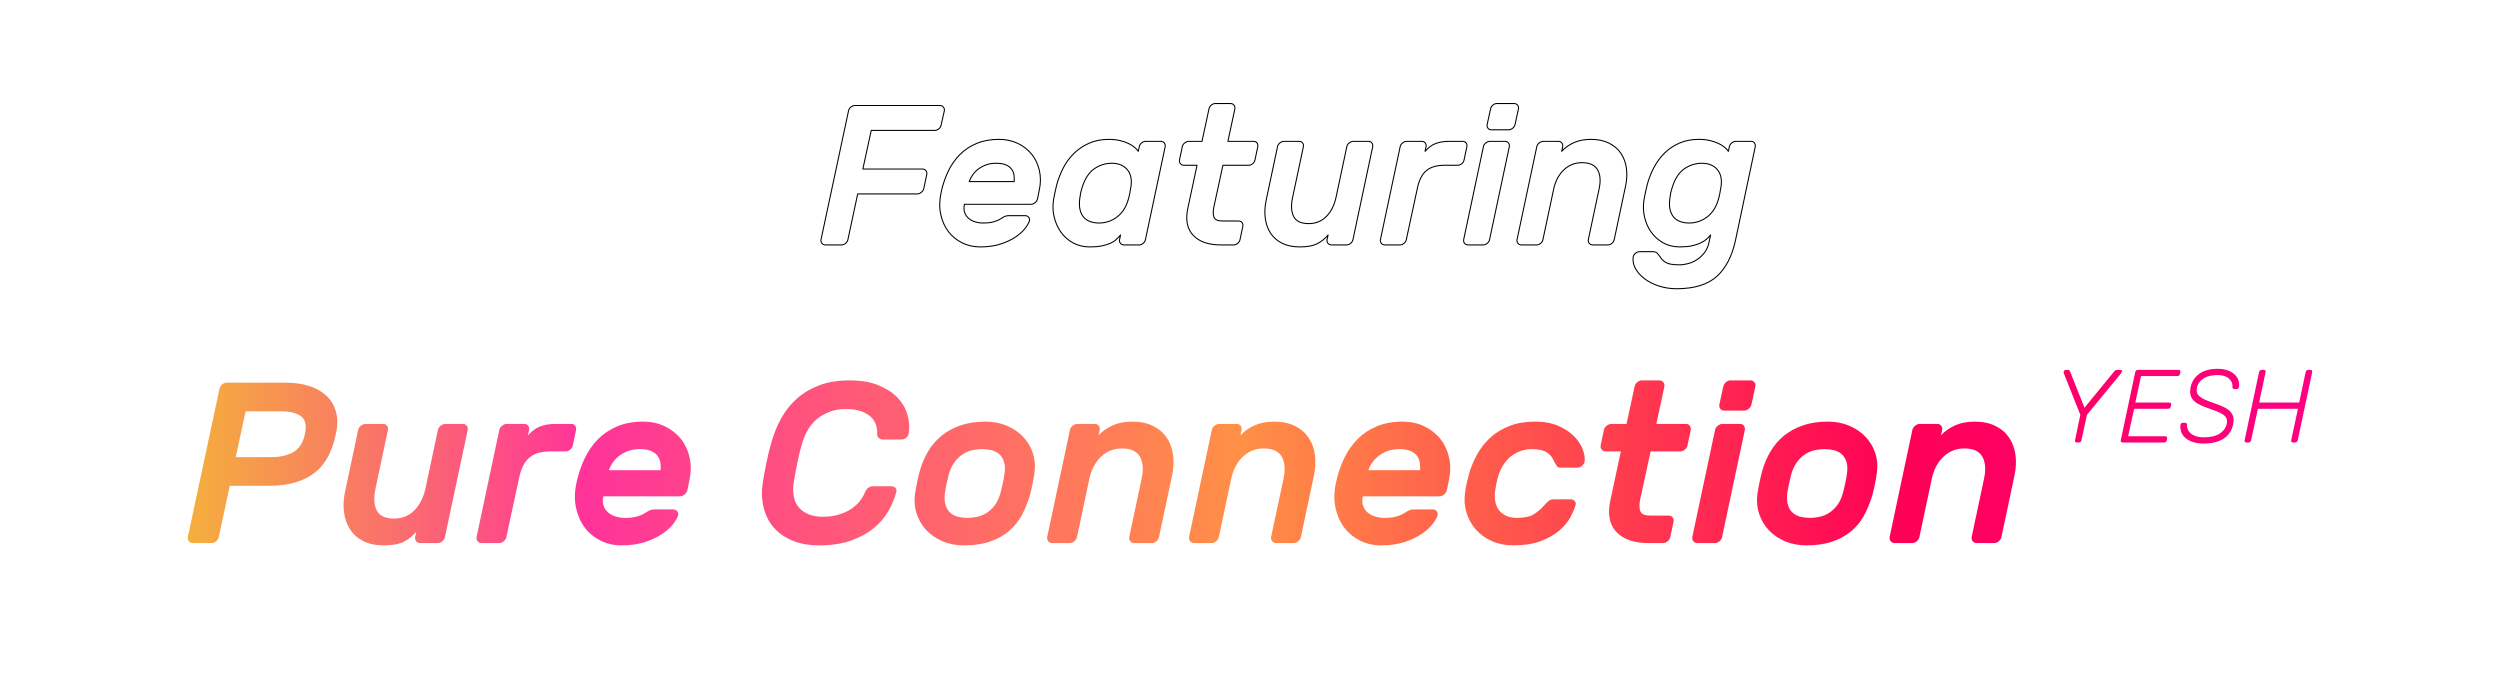 <?xml version="1.0" encoding="UTF-8" standalone="no"?><!DOCTYPE svg PUBLIC "-//W3C//DTD SVG 1.1//EN" "http://www.w3.org/Graphics/SVG/1.1/DTD/svg11.dtd">
<svg width="100%" height="100%" viewBox="0 0 1000 271" version="1.1"
    xmlns="http://www.w3.org/2000/svg"
    xmlns:xlink="http://www.w3.org/1999/xlink" xml:space="preserve"
    xmlns:serif="http://www.serif.com/" style="fill-rule:evenodd;clip-rule:evenodd;stroke-linejoin:round;stroke-miterlimit:2;">
    <defs>
        <linearGradient id="linear-gradient" x1="-100%" y1="0" x2="200%" y2="0" >
            <stop offset="0" stop-color="#6666ff">
               <animate attributeName="offset" values="-.5;0-.25;0;1" dur="10s" repeatCount="indefinite"  /> 
            </stop>
            <stop offset="0" stop-color="#6666ff">
               <animate attributeName="offset" values="0;0.1;0.2" dur="10s" repeatCount="indefinite"  /> 
            </stop>
            <stop offset="0.1" stop-color="#0099ff">
                <animate attributeName="offset" values="0.2;0.3;0.4;1" dur="10s" repeatCount="indefinite"  /> 
            </stop>
            <stop offset="0.2" stop-color="#8cff00">
                <animate attributeName="offset" values="0.3;0.4;0.5;1" dur="10s" repeatCount="indefinite"  /> 
            </stop>
            <stop offset="0.3" stop-color="#eeff00">
                <animate attributeName="offset" values="0.4;0.5;0.6;1" dur="10s" repeatCount="indefinite"  /> 
            </stop>  
            <stop offset="0.4" stop-color="#ff3399">
                <animate attributeName="offset" values="0.5;0.6;0.7;1" dur="10s" repeatCount="indefinite"  /> 
            </stop>
            <stop offset="0.5" stop-color="#ff9046">
                <animate attributeName="offset" values="0.6;0.7;0.8;1" dur="10s" repeatCount="indefinite"  /> 
            </stop>
            <stop offset="0.6" stop-color="#ff0055">
                <animate attributeName="offset" values="0.7;0.8;0.9;1" dur="10s" repeatCount="indefinite"  /> 
            </stop> 
                <stop offset="0.7" stop-color="#ff009d">
                <animate attributeName="offset" values="0.8;0.9;1;1" dur="10s" repeatCount="indefinite"  /> 
            </stop>
            <stop offset="0.8" stop-color="#ae2dc2">
                <animate attributeName="offset" values="0.9;1;1.1;1" dur="10s" repeatCount="indefinite"  /> 
            </stop>
            <stop offset="0.9" stop-color="#6666ff">
                <animate attributeName="offset" values="1;1.1;1.2;1" dur="10s" repeatCount="indefinite"  /> 
            </stop>
            <stop offset="1" stop-color="#8966ff">
                <animate attributeName="offset" values="1.1;1.2;1.3;1" dur="10s" repeatCount="indefinite"  /> 
            </stop> 
        </linearGradient>
    </defs>
    <style>
        g:first-of-type path {
            fill: #fff;
        }
        g#bg > rect {
            background: linear-gradient(to right, #6666ff, #0099ff ,#8cff00, #eeff00, #ff3399, #ff9046, #ff0055, #ff009d, #ae2dc2, #6666ff, #09a1ff, #00ff6e, #d9ff01, #ffb406, #ffb406);
            -webkit-background-clip: text;
            color: transparent;
            animation: rainbow_animation 12s ease-in-out infinite alternate-reverse;
            background-size: 200% 100%;
        }
        @keyframes rainbow_animation {
            0% {
                background-position: 0 0;
            }

            100% {
                background-position: 100% 0;
            }
        }
        g#bg {
            fill: linear-gradient(to right, #6666ff, #0099ff ,#8cff00, #eeff00, #ff3399, #ff9046, #ff0055, #ff009d, #ae2dc2, #6666ff, #09a1ff, #00ff6e, #d9ff01, #ffb406, #ffb406);
        }
    </style>
    <clipPath id="_clip1">
        <path id="mask-bg" d="M114.374,153.066c3.422,-0 6.523,0.443 9.304,1.329c2.78,0.886 5.087,2.2 6.921,3.942c1.833,1.741 3.101,3.88 3.804,6.416c0.703,2.537 0.687,5.485 -0.046,8.846c-0.733,3.361 -1.757,6.325 -3.071,8.892c-1.314,2.567 -3.055,4.721 -5.225,6.462c-2.169,1.742 -4.782,3.071 -7.837,3.988c-3.056,0.917 -6.631,1.375 -10.725,1.375l-15.584,-0l-4.4,20.442c-0.122,0.672 -0.473,1.252 -1.054,1.741c-0.58,0.489 -1.207,0.734 -1.879,0.734l-7.425,-0c-0.672,-0 -1.207,-0.245 -1.604,-0.734c-0.397,-0.489 -0.535,-1.069 -0.413,-1.741l12.65,-59.217c0.122,-0.672 0.474,-1.253 1.054,-1.742c0.581,-0.489 1.207,-0.733 1.88,-0.733l23.65,-0Zm-20.075,29.792l14.208,-0c3.483,-0 6.417,-0.673 8.8,-2.017c2.383,-1.344 3.942,-3.758 4.675,-7.242c0.733,-3.422 0.199,-5.79 -1.604,-7.104c-1.803,-1.314 -4.446,-1.971 -7.929,-1.971l-14.209,0l-3.941,18.334Zm48.95,-10.817c0.122,-0.672 0.488,-1.253 1.1,-1.742c0.611,-0.489 1.252,-0.733 1.925,-0.733l6.966,-0c0.672,-0 1.192,0.244 1.559,0.733c0.366,0.489 0.488,1.07 0.366,1.742l-4.95,23.283c-0.794,3.667 -0.641,6.6 0.459,8.8c1.1,2.2 3.422,3.3 6.966,3.3c3.239,0 5.943,-1.1 8.113,-3.3c2.169,-2.2 3.651,-5.133 4.446,-8.8l4.95,-23.283c0.122,-0.672 0.488,-1.253 1.1,-1.742c0.611,-0.489 1.252,-0.733 1.925,-0.733l6.966,-0c0.672,-0 1.192,0.244 1.559,0.733c0.366,0.489 0.488,1.07 0.366,1.742l-9.075,42.717c-0.122,0.672 -0.473,1.252 -1.054,1.741c-0.58,0.489 -1.207,0.734 -1.879,0.734l-6.967,-0c-0.672,-0 -1.207,-0.245 -1.604,-0.734c-0.397,-0.489 -0.535,-1.069 -0.412,-1.741l0.458,-2.109c-1.406,1.711 -3.071,3.056 -4.996,4.034c-1.925,0.977 -4.599,1.466 -8.021,1.466c-3.239,0 -5.989,-0.58 -8.25,-1.741c-2.261,-1.161 -4.018,-2.72 -5.271,-4.675c-1.252,-1.956 -2.047,-4.232 -2.383,-6.83c-0.336,-2.597 -0.199,-5.331 0.413,-8.204l5.225,-24.658Zm77,8.525c-3.667,-0 -6.478,0.81 -8.434,2.429c-1.955,1.62 -3.33,4.263 -4.125,7.929l-5.133,23.834c-0.122,0.672 -0.474,1.252 -1.054,1.741c-0.581,0.489 -1.207,0.734 -1.879,0.734l-6.967,-0c-0.672,-0 -1.207,-0.245 -1.604,-0.734c-0.397,-0.489 -0.535,-1.069 -0.413,-1.741l9.075,-42.717c0.122,-0.672 0.489,-1.253 1.1,-1.742c0.611,-0.489 1.253,-0.733 1.925,-0.733l6.967,-0c0.672,-0 1.192,0.244 1.558,0.733c0.367,0.489 0.489,1.07 0.367,1.742l-0.458,2.108c0.733,-0.794 1.466,-1.482 2.2,-2.062c0.733,-0.581 1.543,-1.054 2.429,-1.421c0.886,-0.367 1.864,-0.642 2.933,-0.825c1.07,-0.183 2.338,-0.275 3.804,-0.275l5.959,-0c0.672,-0 1.191,0.244 1.558,0.733c0.367,0.489 0.489,1.07 0.367,1.742l-1.284,6.05c-0.122,0.672 -0.473,1.253 -1.054,1.742c-0.58,0.489 -1.207,0.733 -1.879,0.733l-5.958,-0Zm10.358,12.467c0.733,-3.423 1.803,-6.616 3.208,-9.58c1.406,-2.963 3.193,-5.545 5.363,-7.745c2.169,-2.2 4.751,-3.927 7.746,-5.18c2.994,-1.252 6.447,-1.879 10.358,-1.879c3.178,0 6.065,0.627 8.662,1.879c2.598,1.253 4.737,2.934 6.417,5.042c1.681,2.108 2.842,4.583 3.483,7.425c0.642,2.842 0.627,5.821 -0.045,8.938l-0.825,4.125c-0.184,0.672 -0.566,1.252 -1.146,1.741c-0.581,0.489 -1.207,0.734 -1.879,0.734l-30.617,-0c-0.306,1.405 -0.275,2.643 0.092,3.712c0.366,1.07 0.962,1.971 1.787,2.704c0.825,0.734 1.833,1.284 3.025,1.65c1.192,0.367 2.46,0.55 3.804,0.55c1.956,0 3.591,-0.198 4.904,-0.596c1.314,-0.397 2.43,-0.901 3.346,-1.512c0.734,-0.489 1.345,-0.825 1.834,-1.008c0.488,-0.184 1.1,-0.275 1.833,-0.275l7.333,-0c0.672,-0 1.207,0.244 1.604,0.733c0.398,0.489 0.505,1.069 0.321,1.742c-0.244,0.855 -0.871,1.955 -1.879,3.3c-1.008,1.344 -2.444,2.658 -4.308,3.941c-1.864,1.284 -4.156,2.384 -6.875,3.3c-2.72,0.917 -5.913,1.375 -9.579,1.375c-2.995,0 -5.76,-0.626 -8.296,-1.879c-2.536,-1.253 -4.645,-2.979 -6.325,-5.179c-1.681,-2.2 -2.857,-4.843 -3.529,-7.929c-0.673,-3.086 -0.612,-6.463 0.183,-10.129Zm25.3,-13.384c-1.772,0 -3.346,0.26 -4.721,0.779c-1.375,0.52 -2.582,1.192 -3.621,2.017c-1.039,0.825 -1.894,1.742 -2.566,2.75c-0.673,1.008 -1.162,1.971 -1.467,2.888l20.717,-0c0.061,-0.917 0.03,-1.88 -0.092,-2.888c-0.122,-1.008 -0.474,-1.925 -1.054,-2.75c-0.581,-0.825 -1.436,-1.497 -2.567,-2.017c-1.13,-0.519 -2.674,-0.779 -4.629,-0.779Zm90.108,17.234c0.306,-0.795 0.749,-1.391 1.329,-1.788c0.581,-0.397 1.177,-0.596 1.788,-0.596l7.425,0c0.672,0 1.222,0.229 1.65,0.688c0.428,0.458 0.519,1.054 0.275,1.787c-0.672,2.506 -1.726,5.011 -3.163,7.517c-1.436,2.506 -3.376,4.767 -5.82,6.783c-2.445,2.017 -5.47,3.667 -9.075,4.95c-3.606,1.284 -7.884,1.925 -12.834,1.925c-3.972,0 -7.486,-0.626 -10.541,-1.879c-3.056,-1.253 -5.562,-2.994 -7.517,-5.225c-1.956,-2.23 -3.315,-4.904 -4.079,-8.021c-0.764,-3.116 -0.871,-6.508 -0.321,-10.175c0.367,-2.322 0.84,-4.889 1.421,-7.7c0.58,-2.811 1.207,-5.377 1.879,-7.7c0.978,-3.666 2.337,-7.058 4.079,-10.175c1.742,-3.116 3.896,-5.79 6.463,-8.021c2.566,-2.23 5.561,-3.972 8.983,-5.225c3.422,-1.252 7.364,-1.879 11.825,-1.879c4.522,0 8.372,0.642 11.55,1.925c3.178,1.284 5.729,2.934 7.654,4.95c1.925,2.017 3.254,4.293 3.988,6.829c0.733,2.537 0.916,5.027 0.55,7.471c-0.123,0.734 -0.474,1.329 -1.055,1.788c-0.58,0.458 -1.207,0.687 -1.879,0.687l-7.425,0c-0.611,0 -1.161,-0.198 -1.65,-0.596c-0.489,-0.397 -0.703,-0.993 -0.641,-1.787c0.061,-1.222 -0.107,-2.414 -0.505,-3.575c-0.397,-1.161 -1.084,-2.2 -2.062,-3.117c-0.978,-0.916 -2.292,-1.665 -3.942,-2.246c-1.65,-0.58 -3.666,-0.87 -6.05,-0.87c-2.383,-0 -4.537,0.366 -6.462,1.1c-1.925,0.733 -3.621,1.711 -5.088,2.933c-1.466,1.222 -2.689,2.689 -3.666,4.4c-0.978,1.711 -1.742,3.514 -2.292,5.408c-0.672,2.323 -1.299,4.889 -1.879,7.7c-0.581,2.811 -1.054,5.378 -1.421,7.7c-0.306,1.956 -0.321,3.774 -0.046,5.454c0.275,1.681 0.886,3.132 1.833,4.355c0.948,1.222 2.231,2.2 3.85,2.933c1.62,0.733 3.621,1.1 6.005,1.1c2.383,-0 4.522,-0.29 6.416,-0.871c1.895,-0.58 3.529,-1.329 4.904,-2.246c1.375,-0.916 2.521,-1.955 3.438,-3.116c0.917,-1.161 1.619,-2.353 2.108,-3.575Zm48.217,-28.234c3.117,0 5.958,0.55 8.525,1.65c2.567,1.1 4.736,2.582 6.508,4.446c1.772,1.864 3.071,4.049 3.896,6.554c0.825,2.506 1.024,5.164 0.596,7.975c-0.061,0.55 -0.168,1.253 -0.321,2.109c-0.153,0.855 -0.321,1.711 -0.504,2.566c-0.183,0.856 -0.367,1.696 -0.55,2.521c-0.183,0.825 -0.367,1.513 -0.55,2.063c-0.856,2.811 -1.94,5.408 -3.254,7.791c-1.314,2.384 -3.01,4.446 -5.088,6.188c-2.078,1.741 -4.583,3.116 -7.516,4.125c-2.934,1.008 -6.417,1.512 -10.45,1.512c-3.117,0 -5.959,-0.55 -8.525,-1.65c-2.567,-1.1 -4.721,-2.582 -6.463,-4.446c-1.742,-1.863 -3.025,-4.033 -3.85,-6.508c-0.825,-2.475 -1.054,-5.118 -0.687,-7.929c0.061,-0.55 0.168,-1.238 0.32,-2.063c0.153,-0.825 0.321,-1.665 0.505,-2.52c0.183,-0.856 0.366,-1.711 0.55,-2.567c0.183,-0.856 0.366,-1.558 0.55,-2.108c0.794,-2.811 1.909,-5.424 3.345,-7.838c1.437,-2.414 3.224,-4.492 5.363,-6.233c2.139,-1.742 4.66,-3.117 7.562,-4.125c2.903,-1.009 6.249,-1.513 10.038,-1.513Zm7.608,20.625c0.245,-1.894 0.153,-3.468 -0.275,-4.721c-0.428,-1.252 -1.084,-2.245 -1.971,-2.979c-0.886,-0.733 -1.909,-1.237 -3.07,-1.512c-1.162,-0.275 -2.384,-0.413 -3.667,-0.413c-1.283,0 -2.567,0.138 -3.85,0.413c-1.283,0.275 -2.521,0.779 -3.713,1.512c-1.191,0.734 -2.276,1.727 -3.254,2.979c-0.978,1.253 -1.772,2.827 -2.383,4.721c-0.122,0.489 -0.275,1.1 -0.458,1.834c-0.184,0.733 -0.367,1.497 -0.55,2.291c-0.184,0.795 -0.337,1.574 -0.459,2.338c-0.122,0.764 -0.214,1.36 -0.275,1.787c-0.183,1.895 -0.061,3.468 0.367,4.721c0.428,1.253 1.085,2.246 1.971,2.979c0.886,0.734 1.909,1.238 3.071,1.513c1.161,0.275 2.383,0.412 3.666,0.412c1.284,0 2.567,-0.137 3.85,-0.412c1.284,-0.275 2.521,-0.779 3.713,-1.513c1.191,-0.733 2.276,-1.726 3.254,-2.979c0.978,-1.253 1.742,-2.826 2.292,-4.721c0.122,-0.427 0.275,-1.023 0.458,-1.787c0.183,-0.764 0.367,-1.543 0.55,-2.338c0.183,-0.794 0.336,-1.558 0.458,-2.291c0.122,-0.734 0.214,-1.345 0.275,-1.834Zm61.784,25.484c-0.123,0.672 -0.474,1.252 -1.055,1.741c-0.58,0.489 -1.207,0.734 -1.879,0.734l-6.966,-0c-0.673,-0 -1.207,-0.245 -1.605,-0.734c-0.397,-0.489 -0.534,-1.069 -0.412,-1.741l4.95,-23.284c0.794,-3.666 0.565,-6.6 -0.688,-8.8c-1.252,-2.2 -3.651,-3.3 -7.195,-3.3c-3.239,0 -6.02,1.1 -8.342,3.3c-2.322,2.2 -3.881,5.134 -4.675,8.8l-4.95,23.284c-0.122,0.672 -0.474,1.252 -1.054,1.741c-0.581,0.489 -1.207,0.734 -1.879,0.734l-6.967,-0c-0.672,-0 -1.207,-0.245 -1.604,-0.734c-0.397,-0.489 -0.535,-1.069 -0.413,-1.741l9.075,-42.717c0.122,-0.672 0.489,-1.253 1.1,-1.742c0.611,-0.489 1.253,-0.733 1.925,-0.733l6.967,-0c0.672,-0 1.192,0.244 1.558,0.733c0.367,0.489 0.489,1.07 0.367,1.742l-0.458,2.108c1.588,-1.711 3.498,-3.055 5.729,-4.033c2.23,-0.978 4.812,-1.467 7.746,-1.467c3.238,0 6.019,0.581 8.341,1.742c2.322,1.161 4.141,2.719 5.454,4.675c1.314,1.956 2.155,4.232 2.521,6.829c0.367,2.597 0.245,5.332 -0.366,8.204l-5.225,24.659Zm56.741,-0c-0.122,0.672 -0.473,1.252 -1.054,1.741c-0.58,0.489 -1.207,0.734 -1.879,0.734l-6.967,-0c-0.672,-0 -1.207,-0.245 -1.604,-0.734c-0.397,-0.489 -0.535,-1.069 -0.412,-1.741l4.95,-23.284c0.794,-3.666 0.565,-6.6 -0.688,-8.8c-1.253,-2.2 -3.651,-3.3 -7.196,-3.3c-3.239,0 -6.019,1.1 -8.341,3.3c-2.323,2.2 -3.881,5.134 -4.675,8.8l-4.95,23.284c-0.123,0.672 -0.474,1.252 -1.055,1.741c-0.58,0.489 -1.207,0.734 -1.879,0.734l-6.966,-0c-0.673,-0 -1.207,-0.245 -1.605,-0.734c-0.397,-0.489 -0.534,-1.069 -0.412,-1.741l9.075,-42.717c0.122,-0.672 0.489,-1.253 1.1,-1.742c0.611,-0.489 1.253,-0.733 1.925,-0.733l6.967,-0c0.672,-0 1.191,0.244 1.558,0.733c0.367,0.489 0.489,1.07 0.367,1.742l-0.459,2.108c1.589,-1.711 3.499,-3.055 5.729,-4.033c2.231,-0.978 4.813,-1.467 7.746,-1.467c3.239,0 6.02,0.581 8.342,1.742c2.322,1.161 4.14,2.719 5.454,4.675c1.314,1.956 2.154,4.232 2.521,6.829c0.367,2.597 0.244,5.332 -0.367,8.204l-5.225,24.659Zm14.025,-21.725c0.734,-3.423 1.803,-6.616 3.209,-9.58c1.405,-2.963 3.193,-5.545 5.362,-7.745c2.17,-2.2 4.751,-3.927 7.746,-5.18c2.994,-1.252 6.447,-1.879 10.358,-1.879c3.178,0 6.066,0.627 8.663,1.879c2.597,1.253 4.736,2.934 6.416,5.042c1.681,2.108 2.842,4.583 3.484,7.425c0.641,2.842 0.626,5.821 -0.046,8.938l-0.825,4.125c-0.183,0.672 -0.565,1.252 -1.146,1.741c-0.58,0.489 -1.207,0.734 -1.879,0.734l-30.617,-0c-0.305,1.405 -0.275,2.643 0.092,3.712c0.367,1.07 0.962,1.971 1.787,2.704c0.825,0.734 1.834,1.284 3.025,1.65c1.192,0.367 2.46,0.55 3.805,0.55c1.955,0 3.59,-0.198 4.904,-0.596c1.314,-0.397 2.429,-0.901 3.346,-1.512c0.733,-0.489 1.344,-0.825 1.833,-1.008c0.489,-0.184 1.1,-0.275 1.833,-0.275l7.334,-0c0.672,-0 1.207,0.244 1.604,0.733c0.397,0.489 0.504,1.069 0.321,1.742c-0.245,0.855 -0.871,1.955 -1.88,3.3c-1.008,1.344 -2.444,2.658 -4.308,3.941c-1.864,1.284 -4.155,2.384 -6.875,3.3c-2.719,0.917 -5.912,1.375 -9.579,1.375c-2.995,0 -5.76,-0.626 -8.296,-1.879c-2.536,-1.253 -4.644,-2.979 -6.325,-5.179c-1.68,-2.2 -2.857,-4.843 -3.529,-7.929c-0.672,-3.086 -0.611,-6.463 0.183,-10.129Zm25.3,-13.384c-1.772,0 -3.346,0.26 -4.721,0.779c-1.375,0.52 -2.582,1.192 -3.62,2.017c-1.039,0.825 -1.895,1.742 -2.567,2.75c-0.672,1.008 -1.161,1.971 -1.467,2.888l20.717,-0c0.061,-0.917 0.03,-1.88 -0.092,-2.888c-0.122,-1.008 -0.473,-1.925 -1.054,-2.75c-0.58,-0.825 -1.436,-1.497 -2.567,-2.017c-1.13,-0.519 -2.673,-0.779 -4.629,-0.779Zm39.692,10.542c-0.306,0.917 -0.581,1.986 -0.825,3.208c-0.245,1.223 -0.428,2.292 -0.55,3.209c-0.183,1.894 -0.076,3.514 0.321,4.858c0.397,1.344 1.008,2.429 1.833,3.254c0.825,0.825 1.803,1.436 2.933,1.833c1.131,0.398 2.338,0.596 3.621,0.596c2.995,0 5.256,-0.473 6.784,-1.421c1.527,-0.947 2.902,-2.123 4.125,-3.529c0.488,-0.55 1.038,-1.1 1.65,-1.65c0.611,-0.55 1.252,-0.825 1.925,-0.825l7.058,0c0.672,0 1.222,0.245 1.65,0.734c0.428,0.489 0.519,1.069 0.275,1.741c-0.367,1.284 -1.039,2.842 -2.017,4.675c-0.978,1.834 -2.429,3.591 -4.354,5.271c-1.925,1.681 -4.4,3.102 -7.425,4.263c-3.025,1.161 -6.737,1.741 -11.137,1.741c-3.117,0 -5.943,-0.565 -8.48,-1.696c-2.536,-1.13 -4.659,-2.658 -6.37,-4.583c-1.712,-1.925 -2.964,-4.155 -3.759,-6.692c-0.794,-2.536 -1.008,-5.209 -0.641,-8.02c0.122,-1.1 0.336,-2.323 0.641,-3.667c0.306,-1.344 0.611,-2.597 0.917,-3.758c0.794,-2.811 1.91,-5.5 3.346,-8.067c1.436,-2.567 3.223,-4.813 5.362,-6.738c2.139,-1.925 4.675,-3.452 7.609,-4.583c2.933,-1.13 6.294,-1.696 10.083,-1.696c3.728,0 6.89,0.581 9.487,1.742c2.598,1.161 4.706,2.582 6.325,4.262c1.62,1.681 2.75,3.438 3.392,5.271c0.642,1.834 0.871,3.392 0.688,4.675c-0.123,0.673 -0.489,1.253 -1.1,1.742c-0.612,0.489 -1.253,0.733 -1.925,0.733l-6.692,0c-0.672,0 -1.176,-0.275 -1.513,-0.825c-0.336,-0.55 -0.657,-1.1 -0.962,-1.65c-0.306,-0.733 -0.672,-1.39 -1.1,-1.971c-0.428,-0.58 -0.978,-1.1 -1.65,-1.558c-0.672,-0.458 -1.513,-0.81 -2.521,-1.054c-1.008,-0.244 -2.276,-0.367 -3.804,-0.367c-1.283,0 -2.567,0.199 -3.85,0.596c-1.283,0.397 -2.521,1.008 -3.713,1.833c-1.191,0.825 -2.276,1.91 -3.254,3.255c-0.978,1.344 -1.772,2.964 -2.383,4.858Zm56.65,9.808c-0.367,1.895 -0.321,3.407 0.137,4.538c0.459,1.13 1.757,1.696 3.896,1.696l7.425,-0c0.672,-0 1.192,0.244 1.559,0.733c0.366,0.489 0.488,1.069 0.366,1.742l-1.283,6.05c-0.122,0.672 -0.474,1.252 -1.054,1.741c-0.581,0.489 -1.207,0.734 -1.879,0.734l-5.867,-0c-5.745,-0 -10.007,-1.482 -12.788,-4.446c-2.78,-2.964 -3.59,-7.135 -2.429,-12.513l4.217,-19.708l-6.05,-0c-0.672,-0 -1.207,-0.244 -1.604,-0.733c-0.397,-0.489 -0.535,-1.07 -0.413,-1.742l1.284,-6.05c0.122,-0.672 0.488,-1.253 1.1,-1.742c0.611,-0.489 1.252,-0.733 1.925,-0.733l6.05,-0l3.208,-14.942c0.122,-0.672 0.474,-1.252 1.054,-1.741c0.581,-0.489 1.207,-0.734 1.879,-0.734l6.967,0c0.672,0 1.207,0.245 1.604,0.734c0.397,0.489 0.535,1.069 0.413,1.741l-3.209,14.942l11.825,-0c0.672,-0 1.192,0.244 1.559,0.733c0.366,0.489 0.488,1.07 0.366,1.742l-1.283,6.05c-0.122,0.672 -0.474,1.253 -1.054,1.742c-0.581,0.489 -1.207,0.733 -1.879,0.733l-11.825,-0l-4.217,19.433Zm32.817,14.759c-0.123,0.672 -0.474,1.252 -1.055,1.741c-0.58,0.489 -1.207,0.734 -1.879,0.734l-6.966,-0c-0.673,-0 -1.207,-0.245 -1.605,-0.734c-0.397,-0.489 -0.534,-1.069 -0.412,-1.741l9.075,-42.717c0.122,-0.672 0.489,-1.253 1.1,-1.742c0.611,-0.489 1.253,-0.733 1.925,-0.733l6.967,-0c0.672,-0 1.191,0.244 1.558,0.733c0.367,0.489 0.489,1.07 0.367,1.742l-9.075,42.717Zm11.275,-62.609c0.672,0 1.207,0.245 1.604,0.734c0.397,0.489 0.534,1.069 0.412,1.741l-1.558,7.15c-0.122,0.673 -0.489,1.253 -1.1,1.742c-0.611,0.489 -1.253,0.733 -1.925,0.733l-7.883,0c-0.673,0 -1.192,-0.244 -1.559,-0.733c-0.366,-0.489 -0.489,-1.069 -0.366,-1.742l1.558,-7.15c0.122,-0.672 0.474,-1.252 1.054,-1.741c0.581,-0.489 1.207,-0.734 1.879,-0.734l7.884,0Zm31.075,16.5c3.116,0 5.958,0.55 8.525,1.65c2.566,1.1 4.736,2.582 6.508,4.446c1.772,1.864 3.071,4.049 3.896,6.554c0.825,2.506 1.023,5.164 0.596,7.975c-0.062,0.55 -0.168,1.253 -0.321,2.109c-0.153,0.855 -0.321,1.711 -0.504,2.566c-0.184,0.856 -0.367,1.696 -0.55,2.521c-0.184,0.825 -0.367,1.513 -0.55,2.063c-0.856,2.811 -1.941,5.408 -3.255,7.791c-1.313,2.384 -3.009,4.446 -5.087,6.188c-2.078,1.741 -4.583,3.116 -7.517,4.125c-2.933,1.008 -6.416,1.512 -10.45,1.512c-3.116,0 -5.958,-0.55 -8.525,-1.65c-2.566,-1.1 -4.721,-2.582 -6.462,-4.446c-1.742,-1.863 -3.025,-4.033 -3.85,-6.508c-0.825,-2.475 -1.054,-5.118 -0.688,-7.929c0.061,-0.55 0.168,-1.238 0.321,-2.063c0.153,-0.825 0.321,-1.665 0.504,-2.52c0.184,-0.856 0.367,-1.711 0.55,-2.567c0.184,-0.856 0.367,-1.558 0.55,-2.108c0.795,-2.811 1.91,-5.424 3.346,-7.838c1.436,-2.414 3.224,-4.492 5.363,-6.233c2.138,-1.742 4.659,-3.117 7.562,-4.125c2.903,-1.009 6.249,-1.513 10.038,-1.513Zm7.608,20.625c0.244,-1.894 0.153,-3.468 -0.275,-4.721c-0.428,-1.252 -1.085,-2.245 -1.971,-2.979c-0.886,-0.733 -1.91,-1.237 -3.071,-1.512c-1.161,-0.275 -2.383,-0.413 -3.666,-0.413c-1.284,0 -2.567,0.138 -3.85,0.413c-1.284,0.275 -2.521,0.779 -3.713,1.512c-1.192,0.734 -2.276,1.727 -3.254,2.979c-0.978,1.253 -1.772,2.827 -2.383,4.721c-0.123,0.489 -0.275,1.1 -0.459,1.834c-0.183,0.733 -0.366,1.497 -0.55,2.291c-0.183,0.795 -0.336,1.574 -0.458,2.338c-0.122,0.764 -0.214,1.36 -0.275,1.787c-0.183,1.895 -0.061,3.468 0.367,4.721c0.427,1.253 1.084,2.246 1.97,2.979c0.887,0.734 1.91,1.238 3.071,1.513c1.161,0.275 2.384,0.412 3.667,0.412c1.283,0 2.567,-0.137 3.85,-0.412c1.283,-0.275 2.521,-0.779 3.712,-1.513c1.192,-0.733 2.277,-1.726 3.255,-2.979c0.977,-1.253 1.741,-2.826 2.291,-4.721c0.122,-0.427 0.275,-1.023 0.459,-1.787c0.183,-0.764 0.366,-1.543 0.55,-2.338c0.183,-0.794 0.336,-1.558 0.458,-2.291c0.122,-0.734 0.214,-1.345 0.275,-1.834Zm61.783,25.484c-0.122,0.672 -0.473,1.252 -1.054,1.741c-0.58,0.489 -1.207,0.734 -1.879,0.734l-6.967,-0c-0.672,-0 -1.207,-0.245 -1.604,-0.734c-0.397,-0.489 -0.535,-1.069 -0.412,-1.741l4.95,-23.284c0.794,-3.666 0.565,-6.6 -0.688,-8.8c-1.253,-2.2 -3.651,-3.3 -7.196,-3.3c-3.239,0 -6.019,1.1 -8.341,3.3c-2.323,2.2 -3.881,5.134 -4.675,8.8l-4.95,23.284c-0.123,0.672 -0.474,1.252 -1.055,1.741c-0.58,0.489 -1.207,0.734 -1.879,0.734l-6.966,-0c-0.673,-0 -1.207,-0.245 -1.605,-0.734c-0.397,-0.489 -0.534,-1.069 -0.412,-1.741l9.075,-42.717c0.122,-0.672 0.489,-1.253 1.1,-1.742c0.611,-0.489 1.253,-0.733 1.925,-0.733l6.967,-0c0.672,-0 1.191,0.244 1.558,0.733c0.367,0.489 0.489,1.07 0.367,1.742l-0.459,2.108c1.589,-1.711 3.499,-3.055 5.729,-4.033c2.231,-0.978 4.813,-1.467 7.746,-1.467c3.239,0 6.02,0.581 8.342,1.742c2.322,1.161 4.14,2.719 5.454,4.675c1.314,1.956 2.154,4.232 2.521,6.829c0.367,2.597 0.244,5.332 -0.367,8.204l-5.225,24.659Zm33.195,-51.664l11.915,-14.53c0.332,-0.415 0.691,-0.623 1.079,-0.623l1.287,0c0.47,0 0.713,0.153 0.726,0.457c0.014,0.305 -0.103,0.609 -0.353,0.913l-13.657,16.606l-2.201,10.171c-0.138,0.609 -0.512,0.913 -1.121,0.913l-0.705,-0c-0.277,-0 -0.485,-0.083 -0.623,-0.249c-0.138,-0.166 -0.18,-0.388 -0.125,-0.664l2.118,-10.171l-6.601,-16.606c-0.138,-0.304 -0.111,-0.608 0.083,-0.913c0.194,-0.304 0.484,-0.457 0.872,-0.457l0.706,0c0.387,0 0.664,0.208 0.83,0.623l5.77,14.53Zm32.298,11.416c0.636,0 0.885,0.318 0.747,0.955l-0.125,0.623c-0.138,0.609 -0.512,0.913 -1.12,0.913l-16.523,-0c-0.277,-0 -0.484,-0.083 -0.623,-0.249c-0.138,-0.166 -0.179,-0.388 -0.124,-0.664l5.77,-27.192c0.139,-0.636 0.512,-0.955 1.121,-0.955l16.19,0c0.637,0 0.886,0.319 0.748,0.955l-0.125,0.623c-0.138,0.609 -0.512,0.913 -1.121,0.913l-14.488,0l-2.283,10.586l13.575,0c0.636,0 0.885,0.319 0.747,0.955l-0.125,0.623c-0.138,0.609 -0.512,0.913 -1.12,0.913l-13.575,0l-2.367,11.001l14.821,0Zm21.006,-26.984c1.632,0 3.023,0.229 4.172,0.685c1.148,0.457 2.068,1.038 2.76,1.744c0.692,0.706 1.163,1.487 1.412,2.345c0.249,0.858 0.304,1.689 0.166,2.491c-0.056,0.222 -0.139,0.415 -0.249,0.581c-0.111,0.166 -0.319,0.249 -0.623,0.249l-0.996,0c-0.139,0 -0.305,-0.055 -0.498,-0.166c-0.194,-0.11 -0.277,-0.332 -0.25,-0.664c0.056,-0.692 -0.048,-1.328 -0.311,-1.909c-0.263,-0.582 -0.657,-1.087 -1.183,-1.516c-0.526,-0.429 -1.162,-0.761 -1.91,-0.996c-0.747,-0.235 -1.577,-0.353 -2.49,-0.353c-1.024,0 -2,0.097 -2.927,0.291c-0.927,0.193 -1.758,0.498 -2.491,0.913c-0.733,0.415 -1.349,0.934 -1.847,1.557c-0.498,0.623 -0.844,1.363 -1.038,2.221c-0.166,0.83 -0.152,1.536 0.041,2.117c0.194,0.581 0.582,1.107 1.163,1.577c0.581,0.471 1.363,0.914 2.345,1.329c0.983,0.415 2.166,0.858 3.55,1.328c1.439,0.499 2.677,1.004 3.715,1.516c1.038,0.512 1.868,1.093 2.491,1.743c0.623,0.651 1.031,1.398 1.225,2.242c0.193,0.844 0.166,1.833 -0.083,2.968c-0.554,2.519 -1.841,4.414 -3.861,5.687c-2.021,1.274 -4.65,1.91 -7.888,1.91c-1.688,0 -3.141,-0.207 -4.359,-0.623c-1.217,-0.415 -2.214,-0.961 -2.989,-1.639c-0.775,-0.678 -1.321,-1.467 -1.639,-2.367c-0.319,-0.899 -0.423,-1.847 -0.312,-2.843c0.028,-0.222 0.118,-0.415 0.27,-0.582c0.152,-0.166 0.353,-0.249 0.602,-0.249l0.996,0c0.277,0 0.471,0.083 0.581,0.249c0.111,0.167 0.167,0.36 0.167,0.582c-0.056,0.581 0.034,1.169 0.269,1.764c0.236,0.595 0.616,1.128 1.142,1.598c0.526,0.471 1.225,0.858 2.096,1.163c0.872,0.304 1.931,0.456 3.176,0.456c2.712,0 4.837,-0.491 6.373,-1.473c1.536,-0.983 2.483,-2.304 2.843,-3.965c0.166,-0.83 0.132,-1.529 -0.104,-2.096c-0.235,-0.568 -0.678,-1.08 -1.328,-1.536c-0.65,-0.457 -1.501,-0.893 -2.553,-1.308c-1.052,-0.415 -2.297,-0.872 -3.736,-1.37c-1.384,-0.471 -2.553,-0.969 -3.508,-1.495c-0.955,-0.525 -1.709,-1.113 -2.263,-1.764c-0.553,-0.65 -0.906,-1.404 -1.058,-2.262c-0.152,-0.858 -0.104,-1.855 0.145,-2.989c0.471,-2.104 1.612,-3.82 3.425,-5.148c1.813,-1.328 4.269,-1.993 7.369,-1.993Zm37.03,0.415c0.636,0 0.885,0.319 0.747,0.955l-5.771,27.192c-0.138,0.609 -0.512,0.913 -1.12,0.913l-0.748,-0c-0.276,-0 -0.484,-0.083 -0.622,-0.249c-0.139,-0.166 -0.18,-0.388 -0.125,-0.664l2.698,-12.579l-16.024,0l-2.698,12.579c-0.138,0.609 -0.512,0.913 -1.121,0.913l-0.747,-0c-0.277,-0 -0.485,-0.083 -0.623,-0.249c-0.138,-0.166 -0.18,-0.388 -0.124,-0.664l5.77,-27.192c0.138,-0.636 0.512,-0.955 1.121,-0.955l0.747,0c0.637,0 0.886,0.319 0.747,0.955l-2.574,12.122l16.025,0l2.573,-12.122c0.139,-0.636 0.512,-0.955 1.121,-0.955l0.748,0Z" clip-rule="nonzero"/>
    </clipPath>
    <g id="bg" clip-path="url(#_clip1)">
        <rect x="63.335" y="135.808" width="865.744" height="91.008" fill="url(#linear-gradient)" />
    </g>
    <g>
        <path d="M375.972,42.206c0.584,0 1.048,0.213 1.394,0.637c0.345,0.425 0.464,0.93 0.358,1.514l-1.274,5.656c-0.107,0.584 -0.412,1.088 -0.917,1.513c-0.504,0.425 -1.048,0.638 -1.633,0.638l-25.411,-0l-3.345,15.453l23.818,0c0.584,0 1.048,0.213 1.394,0.638c0.345,0.424 0.464,0.929 0.358,1.513l-1.195,5.656c-0.159,0.584 -0.491,1.089 -0.995,1.513c-0.505,0.425 -1.049,0.638 -1.633,0.638l-23.818,-0l-3.904,18.241c-0.106,0.585 -0.411,1.089 -0.916,1.514c-0.504,0.425 -1.049,0.637 -1.633,0.637l-6.452,0c-0.584,0 -1.049,-0.212 -1.394,-0.637c-0.345,-0.425 -0.465,-0.929 -0.359,-1.514l10.993,-51.459c0.107,-0.584 0.412,-1.089 0.916,-1.514c0.505,-0.424 1.049,-0.637 1.633,-0.637l34.015,0Z" style="fill:#fff;fill-rule:nonzero;stroke:#000;stroke-width:0.42px;"/>
        <path d="M376.45,76.937c0.637,-2.974 1.566,-5.748 2.788,-8.324c1.221,-2.576 2.774,-4.819 4.66,-6.731c1.885,-1.912 4.129,-3.412 6.731,-4.501c2.602,-1.088 5.602,-1.633 9.001,-1.633c2.762,0 5.271,0.545 7.528,1.633c2.257,1.089 4.116,2.549 5.576,4.381c1.46,1.833 2.469,3.983 3.027,6.453c0.558,2.469 0.544,5.058 -0.04,7.766l-0.717,3.585c-0.159,0.584 -0.491,1.089 -0.995,1.514c-0.505,0.424 -1.049,0.637 -1.633,0.637l-26.606,-0c-0.266,1.221 -0.239,2.297 0.079,3.226c0.319,0.929 0.837,1.713 1.554,2.35c0.717,0.637 1.593,1.115 2.628,1.434c1.036,0.318 2.138,0.478 3.306,0.478c1.7,-0 3.12,-0.173 4.262,-0.518c1.142,-0.345 2.111,-0.783 2.907,-1.314c0.638,-0.425 1.169,-0.717 1.594,-0.877c0.424,-0.159 0.956,-0.239 1.593,-0.239l6.372,0c0.585,0 1.049,0.213 1.394,0.638c0.346,0.425 0.439,0.929 0.279,1.513c-0.212,0.744 -0.756,1.7 -1.633,2.868c-0.876,1.168 -2.124,2.31 -3.744,3.425c-1.619,1.115 -3.611,2.071 -5.974,2.868c-2.363,0.797 -5.138,1.195 -8.324,1.195c-2.603,-0 -5.006,-0.545 -7.209,-1.633c-2.204,-1.089 -4.037,-2.589 -5.497,-4.501c-1.46,-1.912 -2.483,-4.209 -3.067,-6.89c-0.584,-2.682 -0.531,-5.616 0.16,-8.803Zm21.985,-11.63c-1.54,0 -2.907,0.226 -4.102,0.677c-1.195,0.452 -2.244,1.036 -3.147,1.753c-0.902,0.717 -1.646,1.513 -2.23,2.39c-0.584,0.876 -1.009,1.712 -1.275,2.509l18.003,-0c0.053,-0.797 0.027,-1.633 -0.079,-2.509c-0.107,-0.877 -0.412,-1.673 -0.916,-2.39c-0.505,-0.717 -1.248,-1.301 -2.231,-1.753c-0.982,-0.451 -2.323,-0.677 -4.023,-0.677Z" style="fill:#fff;fill-rule:nonzero;stroke:#000;stroke-width:0.42px;"/>
        <path d="M443.522,55.748c1.646,0 3.133,0.159 4.461,0.478c1.328,0.319 2.483,0.717 3.465,1.195c0.983,0.478 1.792,0.996 2.43,1.553c0.637,0.558 1.115,1.076 1.434,1.554l0.398,-1.832c0.106,-0.585 0.411,-1.089 0.916,-1.514c0.504,-0.425 1.049,-0.637 1.633,-0.637l6.054,-0c0.584,-0 1.049,0.212 1.394,0.637c0.345,0.425 0.465,0.929 0.358,1.514l-7.886,37.12c-0.106,0.585 -0.411,1.089 -0.916,1.514c-0.504,0.425 -1.049,0.637 -1.633,0.637l-6.054,0c-0.584,0 -1.049,-0.212 -1.394,-0.637c-0.345,-0.425 -0.465,-0.929 -0.358,-1.514l0.398,-1.832c-0.531,0.638 -1.115,1.248 -1.753,1.832c-0.637,0.585 -1.433,1.089 -2.389,1.514c-0.956,0.425 -2.085,0.77 -3.386,1.036c-1.301,0.265 -2.881,0.398 -4.739,0.398c-2.496,-0 -4.727,-0.531 -6.692,-1.593c-1.965,-1.062 -3.584,-2.483 -4.859,-4.262c-1.275,-1.779 -2.191,-3.824 -2.748,-6.134c-0.558,-2.31 -0.624,-4.686 -0.199,-7.129c0.159,-0.797 0.345,-1.726 0.557,-2.788c0.213,-1.062 0.425,-1.992 0.638,-2.788c0.637,-2.443 1.54,-4.78 2.708,-7.01c1.168,-2.231 2.629,-4.182 4.381,-5.855c1.753,-1.673 3.771,-3.001 6.054,-3.983c2.284,-0.983 4.859,-1.474 7.727,-1.474Zm-10.674,19.278c-0.266,0.796 -0.465,1.54 -0.598,2.23c-0.132,0.69 -0.252,1.434 -0.358,2.23c-0.213,1.7 -0.173,3.16 0.119,4.382c0.292,1.221 0.784,2.23 1.474,3.027c0.69,0.796 1.567,1.38 2.629,1.752c1.062,0.372 2.23,0.558 3.505,0.558c2.602,-0 4.952,-0.77 7.05,-2.31c2.097,-1.54 3.597,-3.744 4.5,-6.612c0.266,-0.797 0.518,-1.806 0.757,-3.027c0.239,-1.221 0.412,-2.23 0.518,-3.027c0.318,-2.762 -0.239,-4.939 -1.673,-6.532c-1.434,-1.593 -3.452,-2.39 -6.054,-2.39c-2.602,0 -4.965,0.757 -7.09,2.27c-2.124,1.514 -3.717,3.997 -4.779,7.449Z" style="fill:#fff;fill-rule:nonzero;stroke:#000;stroke-width:0.42px;"/>
        <path d="M485.502,82.991c-0.318,1.647 -0.279,2.961 0.12,3.944c0.398,0.982 1.526,1.473 3.385,1.473l6.452,0c0.585,0 1.036,0.213 1.355,0.637c0.318,0.425 0.425,0.93 0.318,1.514l-1.115,5.257c-0.106,0.585 -0.411,1.089 -0.916,1.514c-0.505,0.425 -1.049,0.637 -1.633,0.637l-5.098,0c-4.992,0 -8.696,-1.288 -11.113,-3.863c-2.416,-2.576 -3.119,-6.2 -2.11,-10.874l3.664,-17.126l-5.258,-0c-0.584,-0 -1.048,-0.213 -1.394,-0.637c-0.345,-0.425 -0.464,-0.93 -0.358,-1.514l1.115,-5.257c0.106,-0.585 0.425,-1.089 0.956,-1.514c0.531,-0.425 1.089,-0.637 1.673,-0.637l5.257,-0l2.788,-12.985c0.107,-0.584 0.412,-1.088 0.916,-1.513c0.505,-0.425 1.049,-0.637 1.633,-0.637l6.054,-0c0.585,-0 1.049,0.212 1.394,0.637c0.346,0.425 0.465,0.929 0.359,1.513l-2.788,12.985l10.276,-0c0.584,-0 1.035,0.212 1.354,0.637c0.319,0.425 0.425,0.929 0.319,1.514l-1.116,5.257c-0.106,0.584 -0.411,1.089 -0.916,1.514c-0.504,0.424 -1.048,0.637 -1.633,0.637l-10.276,-0l-3.664,16.887Z" style="fill:#fff;fill-rule:nonzero;stroke:#000;stroke-width:0.42px;"/>
        <path d="M510.993,58.696c0.106,-0.585 0.425,-1.089 0.956,-1.514c0.531,-0.425 1.088,-0.637 1.673,-0.637l6.054,-0c0.584,-0 1.035,0.212 1.354,0.637c0.318,0.425 0.425,0.929 0.318,1.514l-4.301,20.233c-0.69,3.186 -0.558,5.735 0.398,7.647c0.956,1.912 2.974,2.868 6.054,2.868c2.815,-0 5.165,-0.956 7.05,-2.868c1.885,-1.912 3.173,-4.461 3.864,-7.647l4.301,-20.233c0.106,-0.585 0.425,-1.089 0.956,-1.514c0.531,-0.425 1.089,-0.637 1.673,-0.637l6.054,-0c0.584,-0 1.035,0.212 1.354,0.637c0.319,0.425 0.425,0.929 0.319,1.514l-7.887,37.12c-0.106,0.585 -0.411,1.089 -0.916,1.514c-0.504,0.425 -1.048,0.637 -1.633,0.637l-6.054,0c-0.584,0 -1.048,-0.212 -1.394,-0.637c-0.345,-0.425 -0.464,-0.929 -0.358,-1.514l0.398,-1.832c-1.221,1.487 -2.668,2.656 -4.341,3.505c-1.673,0.85 -3.996,1.275 -6.97,1.275c-2.815,-0 -5.205,-0.505 -7.17,-1.514c-1.965,-1.009 -3.491,-2.363 -4.58,-4.062c-1.089,-1.7 -1.779,-3.678 -2.071,-5.935c-0.292,-2.257 -0.173,-4.633 0.358,-7.129l4.541,-21.428Z" style="fill:#fff;fill-rule:nonzero;stroke:#000;stroke-width:0.42px;"/>
        <path d="M577.906,66.104c-3.186,-0 -5.629,0.703 -7.329,2.111c-1.699,1.407 -2.894,3.704 -3.584,6.89l-4.461,20.711c-0.106,0.585 -0.412,1.089 -0.916,1.514c-0.505,0.425 -1.049,0.637 -1.633,0.637l-6.054,0c-0.584,0 -1.049,-0.212 -1.394,-0.637c-0.345,-0.425 -0.465,-0.929 -0.359,-1.514l7.887,-37.12c0.106,-0.585 0.424,-1.089 0.955,-1.514c0.532,-0.425 1.089,-0.637 1.673,-0.637l6.054,-0c0.585,-0 1.036,0.212 1.355,0.637c0.318,0.425 0.424,0.929 0.318,1.514l-0.398,1.832c0.637,-0.691 1.274,-1.288 1.912,-1.793c0.637,-0.504 1.341,-0.916 2.111,-1.234c0.77,-0.319 1.619,-0.558 2.549,-0.717c0.929,-0.16 2.031,-0.239 3.306,-0.239l5.177,-0c0.585,-0 1.036,0.212 1.355,0.637c0.318,0.425 0.424,0.929 0.318,1.514l-1.115,5.257c-0.106,0.584 -0.412,1.089 -0.916,1.514c-0.505,0.424 -1.049,0.637 -1.633,0.637l-5.178,-0Z" style="fill:#fff;fill-rule:nonzero;stroke:#000;stroke-width:0.42px;"/>
        <path d="M595.829,95.816c-0.106,0.585 -0.411,1.089 -0.916,1.514c-0.504,0.425 -1.049,0.637 -1.633,0.637l-6.054,0c-0.584,0 -1.049,-0.212 -1.394,-0.637c-0.345,-0.425 -0.465,-0.929 -0.358,-1.514l7.886,-37.12c0.106,-0.585 0.425,-1.089 0.956,-1.514c0.531,-0.425 1.088,-0.637 1.673,-0.637l6.054,-0c0.584,-0 1.035,0.212 1.354,0.637c0.318,0.425 0.425,0.929 0.318,1.514l-7.886,37.12Zm9.798,-54.406c0.584,-0 1.049,0.212 1.394,0.637c0.345,0.425 0.465,0.929 0.359,1.513l-1.354,6.214c-0.107,0.584 -0.425,1.088 -0.956,1.513c-0.531,0.425 -1.089,0.638 -1.673,0.638l-6.851,-0c-0.584,-0 -1.035,-0.213 -1.354,-0.638c-0.319,-0.425 -0.425,-0.929 -0.319,-1.513l1.355,-6.214c0.106,-0.584 0.411,-1.088 0.916,-1.513c0.504,-0.425 1.048,-0.637 1.633,-0.637l6.85,-0Z" style="fill:#fff;fill-rule:nonzero;stroke:#000;stroke-width:0.42px;"/>
        <path d="M645.696,95.816c-0.107,0.585 -0.412,1.089 -0.917,1.514c-0.504,0.425 -1.048,0.637 -1.633,0.637l-6.054,0c-0.584,0 -1.048,-0.212 -1.394,-0.637c-0.345,-0.425 -0.464,-0.929 -0.358,-1.514l4.301,-20.233c0.691,-3.186 0.492,-5.735 -0.597,-7.647c-1.089,-1.912 -3.173,-2.868 -6.253,-2.868c-2.815,0 -5.231,0.956 -7.249,2.868c-2.018,1.912 -3.372,4.461 -4.063,7.647l-4.301,20.233c-0.106,0.585 -0.412,1.089 -0.916,1.514c-0.505,0.425 -1.049,0.637 -1.633,0.637l-6.054,0c-0.585,0 -1.049,-0.212 -1.394,-0.637c-0.346,-0.425 -0.465,-0.929 -0.359,-1.514l7.886,-37.12c0.107,-0.585 0.425,-1.089 0.956,-1.514c0.531,-0.425 1.089,-0.637 1.673,-0.637l6.054,-0c0.584,-0 1.036,0.212 1.354,0.637c0.319,0.425 0.425,0.929 0.319,1.514l-0.398,1.832c1.38,-1.487 3.04,-2.656 4.978,-3.505c1.939,-0.85 4.182,-1.275 6.731,-1.275c2.815,0 5.231,0.505 7.249,1.514c2.018,1.009 3.598,2.363 4.74,4.062c1.142,1.7 1.872,3.678 2.191,5.935c0.318,2.257 0.212,4.633 -0.319,7.129l-4.54,21.428Z" style="fill:#fff;fill-rule:nonzero;stroke:#000;stroke-width:0.42px;"/>
        <path d="M671.824,105.933c1.115,0 2.296,-0.173 3.544,-0.518c1.248,-0.345 2.43,-0.889 3.545,-1.633c1.115,-0.743 2.098,-1.686 2.948,-2.828c0.849,-1.141 1.433,-2.482 1.752,-4.022l0.637,-2.948c-0.478,0.584 -1.035,1.155 -1.673,1.713c-0.637,0.558 -1.433,1.062 -2.389,1.513c-0.956,0.452 -2.098,0.824 -3.426,1.116c-1.327,0.292 -2.92,0.438 -4.779,0.438c-2.496,-0 -4.713,-0.531 -6.652,-1.593c-1.938,-1.062 -3.544,-2.483 -4.819,-4.262c-1.275,-1.779 -2.177,-3.824 -2.708,-6.134c-0.531,-2.31 -0.585,-4.686 -0.16,-7.129c0.16,-0.797 0.346,-1.726 0.558,-2.788c0.212,-1.062 0.425,-1.992 0.637,-2.788c0.637,-2.443 1.54,-4.78 2.709,-7.01c1.168,-2.231 2.602,-4.182 4.301,-5.855c1.7,-1.673 3.691,-3.001 5.975,-3.983c2.283,-0.983 4.859,-1.474 7.726,-1.474c1.647,0 3.134,0.159 4.461,0.478c1.328,0.319 2.483,0.717 3.465,1.195c0.983,0.478 1.793,0.996 2.43,1.553c0.637,0.558 1.115,1.076 1.434,1.554l0.398,-1.832c0.106,-0.585 0.425,-1.089 0.956,-1.514c0.531,-0.425 1.089,-0.637 1.673,-0.637l6.054,-0c0.584,-0 1.036,0.212 1.354,0.637c0.319,0.425 0.425,0.929 0.319,1.514l-7.886,37.359c-1.381,6.426 -3.89,11.272 -7.528,14.538c-3.638,3.266 -8.988,4.899 -16.051,4.899c-2.496,0 -4.846,-0.358 -7.05,-1.075c-2.204,-0.717 -4.103,-1.673 -5.696,-2.868c-1.593,-1.195 -2.814,-2.549 -3.664,-4.063c-0.85,-1.513 -1.168,-3.066 -0.956,-4.66c0.106,-0.584 0.412,-1.088 0.916,-1.513c0.505,-0.425 1.049,-0.637 1.633,-0.637l5.417,-0c0.743,-0 1.341,0.252 1.792,0.756c0.452,0.505 0.81,0.97 1.076,1.394c0.531,0.903 1.314,1.647 2.35,2.231c1.035,0.584 2.827,0.876 5.377,0.876Zm-2.948,-30.907c-0.265,0.796 -0.464,1.54 -0.597,2.23c-0.133,0.69 -0.253,1.434 -0.359,2.23c-0.212,1.7 -0.172,3.16 0.12,4.382c0.292,1.221 0.783,2.23 1.473,3.027c0.691,0.796 1.567,1.38 2.629,1.752c1.062,0.372 2.231,0.558 3.505,0.558c2.602,-0 4.952,-0.77 7.05,-2.31c2.098,-1.54 3.598,-3.744 4.501,-6.612c0.265,-0.797 0.517,-1.806 0.756,-3.027c0.239,-1.221 0.412,-2.23 0.518,-3.027c0.319,-2.762 -0.239,-4.939 -1.673,-6.532c-1.433,-1.593 -3.452,-2.39 -6.054,-2.39c-2.602,0 -4.965,0.757 -7.089,2.27c-2.125,1.514 -3.718,3.997 -4.78,7.449Z" style="fill:#fff;fill-rule:nonzero;stroke:#000;stroke-width:0.42px;"/>
    </g>
</svg>
